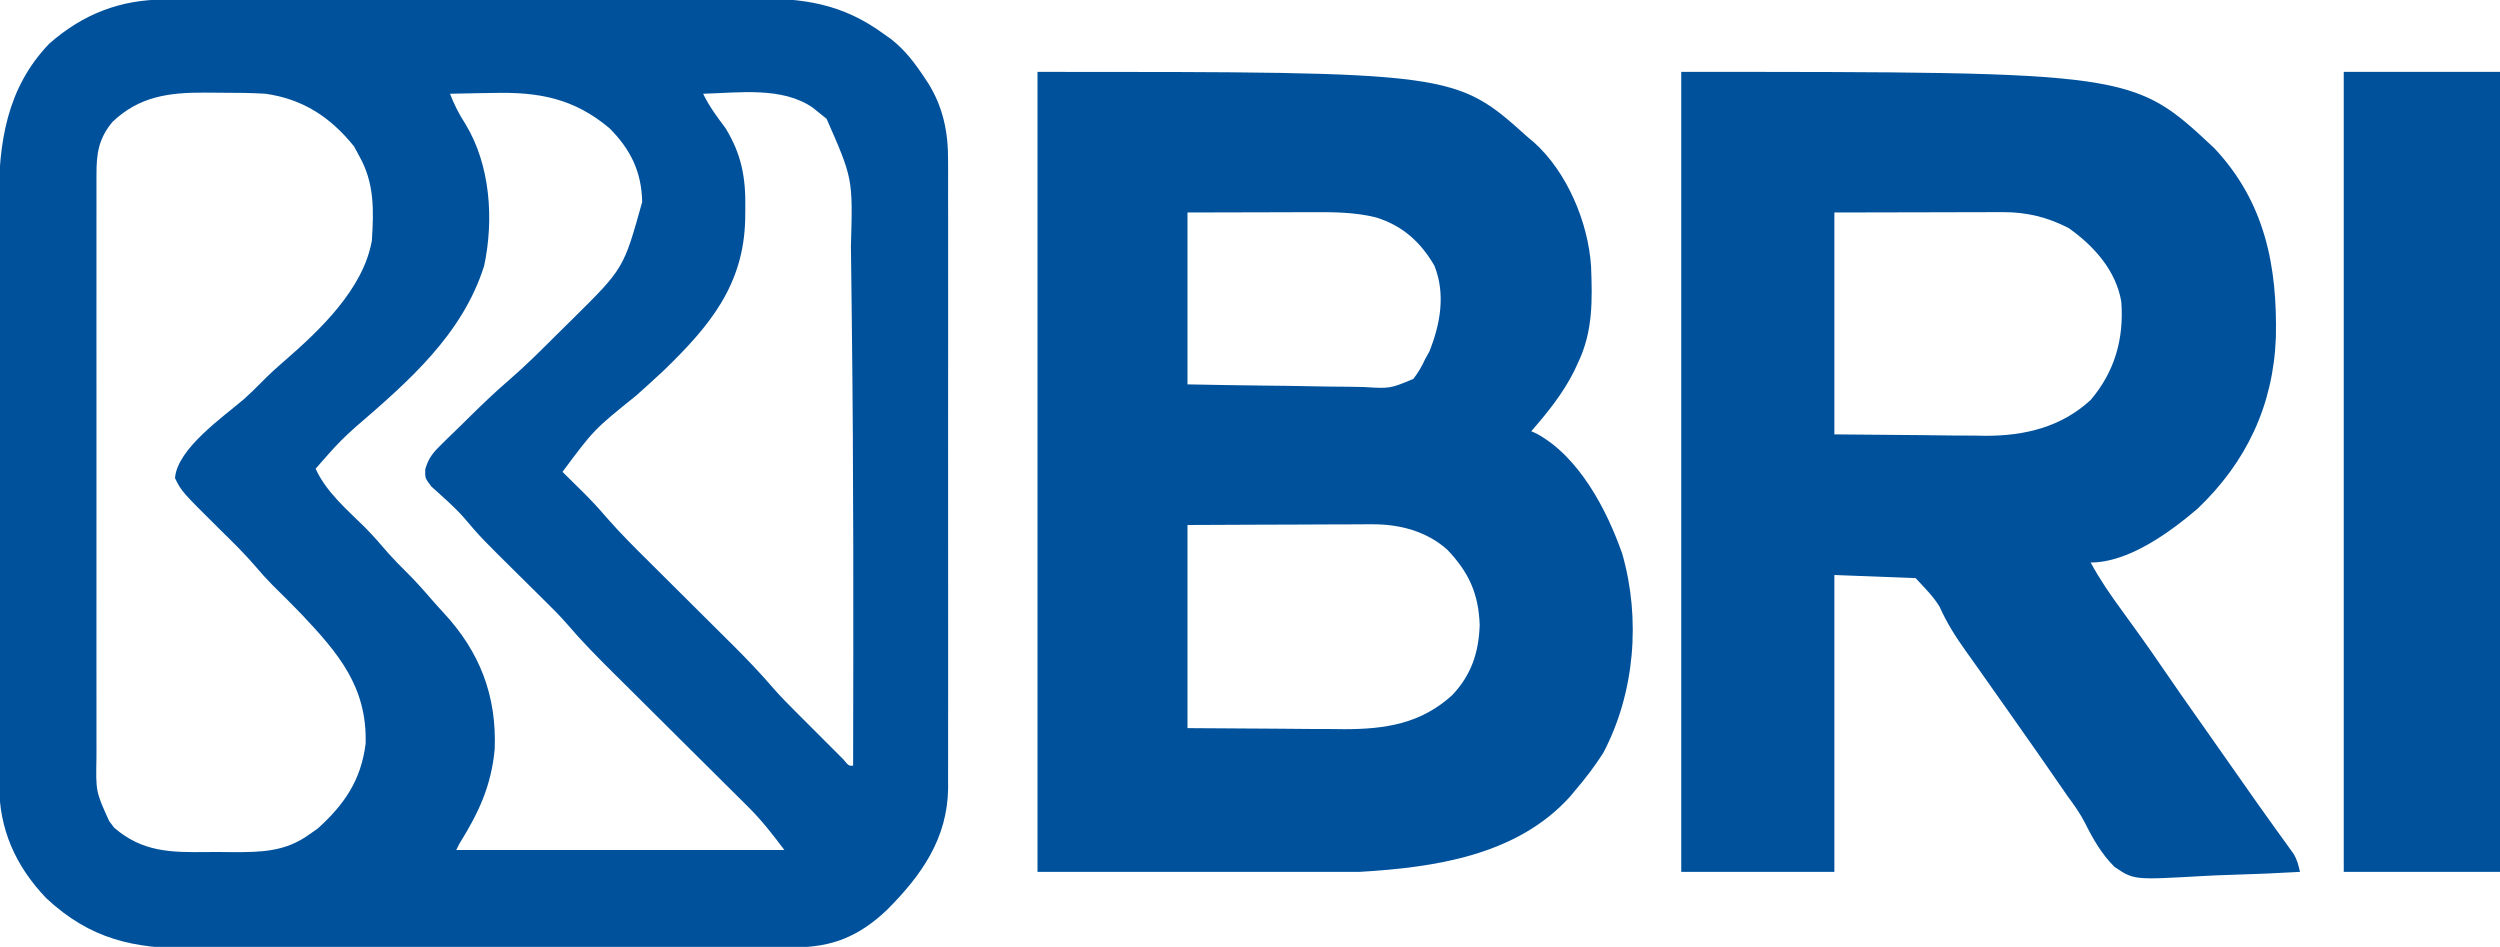 <?xml version="1.0" encoding="UTF-8"?>
<svg version="1.1" xmlns="http://www.w3.org/2000/svg" width="800" height="303">
<path d="M0 0 C0.873 -0.004 1.746 -0.007 2.646 -0.011 C5.571 -0.022 8.496 -0.026 11.422 -0.03 C13.519 -0.036 15.617 -0.043 17.715 -0.05 C24.606 -0.071 31.496 -0.081 38.386 -0.091 C40.761 -0.095 43.136 -0.099 45.511 -0.103 C56.672 -0.123 67.833 -0.137 78.994 -0.145 C91.862 -0.155 104.729 -0.181 117.596 -0.222 C127.552 -0.252 137.507 -0.267 147.462 -0.27 C153.403 -0.272 159.344 -0.281 165.285 -0.306 C170.88 -0.33 176.474 -0.334 182.069 -0.324 C184.114 -0.323 186.16 -0.329 188.206 -0.343 C204.467 -0.446 216.815 1.222 230.324 11.147 C231.386 11.897 231.386 11.897 232.469 12.663 C236.902 16.126 240.049 20.292 243.136 24.96 C243.696 25.794 243.696 25.794 244.268 26.645 C249.116 34.347 250.779 42.521 250.705 51.521 C250.71 52.408 250.714 53.296 250.719 54.21 C250.731 57.155 250.722 60.099 250.712 63.044 C250.716 65.167 250.722 67.29 250.728 69.413 C250.742 75.159 250.736 80.905 250.727 86.65 C250.719 92.674 250.726 98.698 250.731 104.722 C250.737 114.836 250.729 124.95 250.715 135.065 C250.699 146.745 250.704 158.425 250.721 170.105 C250.734 180.147 250.736 190.19 250.728 200.233 C250.724 206.225 250.723 212.216 250.733 218.208 C250.742 223.842 250.735 229.476 250.718 235.11 C250.714 237.173 250.715 239.236 250.722 241.299 C250.73 244.124 250.72 246.949 250.705 249.774 C250.712 250.582 250.718 251.391 250.725 252.223 C250.56 268.48 242.172 280.299 231.094 291.378 C222.209 299.759 213.665 303.297 201.572 303.294 C200.678 303.298 199.785 303.302 198.865 303.305 C195.865 303.317 192.865 303.32 189.865 303.324 C187.716 303.33 185.568 303.337 183.419 303.344 C176.356 303.365 169.293 303.375 162.23 303.385 C159.797 303.39 157.365 303.394 154.932 303.398 C143.499 303.417 132.066 303.431 120.634 303.439 C107.446 303.449 94.259 303.475 81.072 303.516 C70.874 303.546 60.676 303.561 50.478 303.564 C44.39 303.567 38.302 303.575 32.214 303.601 C26.481 303.624 20.749 303.628 15.016 303.618 C12.919 303.617 10.821 303.624 8.723 303.637 C-9.937 303.753 -23.769 300.689 -37.864 287.585 C-47.702 277.307 -53.004 265.41 -52.937 251.18 C-52.941 250.311 -52.944 249.443 -52.948 248.549 C-52.959 245.658 -52.955 242.767 -52.951 239.877 C-52.955 237.796 -52.96 235.716 -52.966 233.636 C-52.98 227.997 -52.98 222.359 -52.978 216.72 C-52.977 212.006 -52.981 207.292 -52.986 202.578 C-52.997 191.452 -52.998 180.326 -52.992 169.199 C-52.986 157.739 -52.998 146.278 -53.019 134.817 C-53.037 124.963 -53.043 115.109 -53.04 105.255 C-53.038 99.376 -53.04 93.497 -53.054 87.618 C-53.067 82.086 -53.065 76.554 -53.052 71.022 C-53.05 68.998 -53.052 66.974 -53.061 64.951 C-53.132 46.054 -50.617 28.352 -36.903 14.108 C-26.174 4.66 -14.162 -0.003 0 0 Z M-16.676 39.147 C-21.138 44.501 -21.823 49.297 -21.803 56.078 C-21.805 56.895 -21.806 57.712 -21.808 58.554 C-21.812 61.301 -21.809 64.049 -21.805 66.796 C-21.807 68.762 -21.809 70.728 -21.811 72.694 C-21.815 78.044 -21.814 83.393 -21.81 88.743 C-21.808 94.34 -21.81 99.937 -21.812 105.534 C-21.814 114.941 -21.811 124.348 -21.806 133.756 C-21.801 144.623 -21.803 155.49 -21.808 166.357 C-21.813 175.687 -21.813 185.017 -21.811 194.347 C-21.809 199.919 -21.809 205.491 -21.812 211.063 C-21.815 216.308 -21.813 221.553 -21.807 226.797 C-21.806 228.719 -21.806 230.641 -21.809 232.562 C-21.811 235.193 -21.808 237.824 -21.803 240.454 C-21.805 241.208 -21.807 241.962 -21.81 242.739 C-22.018 253.465 -22.018 253.465 -17.739 262.897 C-17.214 263.593 -16.689 264.289 -16.149 265.007 C-7.056 272.878 2.116 272.935 13.619 272.799 C16.319 272.772 19.015 272.799 21.715 272.831 C30.891 272.85 38.615 272.747 46.324 267.147 C47.226 266.513 48.129 265.879 49.058 265.225 C57.609 257.47 62.834 249.807 64.324 238.147 C64.841 219.932 55.586 209.18 43.75 196.634 C40.75 193.505 37.655 190.471 34.57 187.425 C32.664 185.492 30.887 183.531 29.136 181.46 C25.598 177.305 21.708 173.536 17.824 169.71 C5.442 157.43 5.442 157.43 3.324 153.147 C4.041 143.712 18.667 133.642 25.39 127.862 C27.279 126.187 29.056 124.448 30.824 122.647 C33.194 120.234 35.631 117.974 38.199 115.772 C49.592 105.872 63.563 92.729 66.324 77.147 C66.936 67.489 67.191 58.814 62.324 50.147 C61.767 49.116 61.21 48.085 60.636 47.022 C53.067 37.612 44.325 31.888 32.324 30.147 C27.863 29.881 23.416 29.817 18.95 29.831 C16.894 29.835 14.839 29.811 12.783 29.786 C1.369 29.73 -8.174 31.018 -16.676 39.147 Z M91.324 30.147 C92.687 33.664 94.206 36.67 96.261 39.835 C104.231 52.917 105.417 70.362 102.258 85.178 C95.34 107.176 78.068 122.175 61.117 136.784 C57.953 139.537 55.093 142.427 52.324 145.585 C51.561 146.45 50.798 147.315 50.011 148.206 C49.455 148.846 48.898 149.487 48.324 150.147 C51.745 157.635 58.353 163.223 64.129 168.921 C66.764 171.594 69.202 174.401 71.644 177.249 C73.306 179.127 75.035 180.89 76.824 182.647 C79.879 185.655 82.713 188.8 85.504 192.053 C86.755 193.492 88.032 194.908 89.332 196.303 C100.872 208.766 106.27 222.74 105.633 239.784 C104.543 251.658 100.5 260.218 94.324 270.147 C93.994 270.807 93.664 271.467 93.324 272.147 C127.974 272.147 162.624 272.147 198.324 272.147 C194.463 267 190.941 262.476 186.43 258.042 C185.874 257.488 185.319 256.934 184.747 256.363 C182.935 254.557 181.116 252.758 179.297 250.96 C178.021 249.69 176.746 248.421 175.472 247.15 C172.13 243.822 168.782 240.499 165.433 237.178 C160.077 231.864 154.727 226.545 149.381 221.221 C147.525 219.375 145.666 217.533 143.806 215.691 C138.627 210.548 133.536 205.41 128.8 199.849 C126.401 197.083 123.808 194.526 121.199 191.96 C120.648 191.413 120.098 190.866 119.531 190.303 C117.797 188.582 116.061 186.864 114.324 185.147 C101.21 172.187 101.21 172.187 95.804 165.824 C92.621 162.219 88.945 159.085 85.386 155.858 C83.324 153.147 83.324 153.147 83.406 150.3 C84.531 146.437 86.085 144.797 88.953 141.995 C89.421 141.532 89.889 141.068 90.371 140.591 C91.865 139.119 93.375 137.664 94.886 136.21 C95.875 135.237 96.863 134.264 97.849 133.29 C101.878 129.33 105.938 125.424 110.23 121.749 C115.578 117.145 120.546 112.148 125.542 107.17 C127.248 105.473 128.964 103.788 130.681 102.102 C146.901 86.062 146.901 86.062 152.824 64.772 C152.622 55.113 149.151 47.974 142.324 41.147 C130.944 31.594 119.669 29.516 105.074 29.897 C103.732 29.917 102.389 29.936 101.047 29.952 C97.805 29.999 94.565 30.064 91.324 30.147 Z M172.324 30.147 C174.276 34.179 176.779 37.552 179.472 41.124 C184.672 49.614 185.991 57.068 185.824 66.96 C185.804 68.686 185.804 68.686 185.783 70.446 C185.271 91.424 174.383 104.504 159.823 118.601 C156.891 121.364 153.898 124.057 150.893 126.739 C137.39 137.612 137.39 137.612 127.324 151.147 C128.393 152.199 128.393 152.199 129.484 153.272 C130.452 154.23 131.419 155.189 132.386 156.147 C132.852 156.605 133.318 157.062 133.799 157.534 C136.451 160.168 138.964 162.867 141.388 165.714 C145.823 170.8 150.595 175.524 155.386 180.272 C156.346 181.228 157.306 182.184 158.266 183.14 C161.282 186.145 164.303 189.146 167.324 192.147 C170.831 195.63 174.336 199.115 177.836 202.604 C179.223 203.984 180.612 205.361 182.002 206.738 C186.429 211.148 190.696 215.618 194.766 220.36 C197.074 223.007 199.522 225.475 202.004 227.96 C202.502 228.459 203 228.958 203.513 229.472 C204.549 230.509 205.586 231.544 206.624 232.577 C208.22 234.168 209.811 235.765 211.402 237.362 C212.415 238.374 213.428 239.386 214.441 240.397 C215.812 241.766 215.812 241.766 217.21 243.163 C218.962 245.261 218.962 245.261 220.324 245.147 C220.425 198.123 220.482 151.1 219.918 104.078 C219.887 101.409 219.857 98.74 219.827 96.071 C219.78 91.877 219.728 87.684 219.671 83.491 C219.651 81.974 219.632 80.457 219.615 78.94 C220.248 57.292 220.248 57.292 211.824 38.147 C210.999 37.487 210.174 36.827 209.324 36.147 C208.703 35.646 208.081 35.144 207.441 34.628 C197.667 27.793 183.627 29.856 172.324 30.147 Z " fill="#00519C" transform="translate(52.676,-0.147)"/>
<path d="M0 0 C133.667 0 133.667 0 157 21 C157.598 21.495 158.196 21.99 158.812 22.5 C169.441 31.99 176.262 48.219 177.141 62.249 C177.561 73.058 177.762 83.046 173 93 C172.576 93.917 172.152 94.833 171.715 95.777 C168.096 102.964 163.265 108.951 158 115 C158.557 115.248 159.114 115.495 159.688 115.75 C173.267 123.09 182.199 140.113 187.121 154.211 C193.082 175.032 191.173 198.784 181 218 C178.279 222.267 175.288 226.158 172 230 C171.459 230.654 170.917 231.307 170.359 231.98 C153.272 250.837 126.864 254.596 103 256 C69.01 256 35.02 256 0 256 C0 171.52 0 87.04 0 0 Z M48 45 C48 63.15 48 81.3 48 100 C60.295 100.233 60.295 100.233 72.59 100.391 C77.607 100.438 82.624 100.495 87.64 100.604 C91.686 100.691 95.731 100.738 99.778 100.759 C101.32 100.774 102.861 100.803 104.402 100.846 C112.807 101.366 112.807 101.366 120.265 98.257 C121.82 96.223 122.948 94.326 124 92 C124.471 91.148 124.941 90.296 125.426 89.418 C128.923 80.62 130.635 71.045 127 62 C122.552 54.384 116.791 49.21 108.344 46.578 C101.538 44.899 95.012 44.87 88.039 44.902 C87.023 44.903 86.007 44.904 84.96 44.905 C81.181 44.911 77.403 44.925 73.625 44.938 C60.941 44.968 60.941 44.968 48 45 Z M48 145 C48 166.45 48 187.9 48 210 C62.695 210.093 62.695 210.093 77.688 210.188 C82.287 210.228 82.287 210.228 86.979 210.27 C89.448 210.279 91.918 210.287 94.387 210.293 C96.263 210.316 96.263 210.316 98.176 210.339 C111.426 210.343 122.757 208.541 132.742 199.406 C138.828 192.988 141.215 185.754 141.5 177 C141.153 166.978 138.037 160.16 131.145 152.91 C124.488 146.981 115.943 144.739 107.147 144.773 C106.18 144.773 106.18 144.773 105.193 144.772 C103.088 144.773 100.984 144.789 98.879 144.805 C97.409 144.808 95.939 144.811 94.47 144.813 C90.621 144.821 86.773 144.84 82.924 144.863 C78.296 144.887 73.668 144.896 69.04 144.908 C62.026 144.927 55.013 144.965 48 145 Z " fill="#00519C" transform="translate(332,23)"/>
<path d="M0 0 C144.497 0 144.497 0 170.582 24.426 C186.758 41.647 190.784 62.079 190.277 84.992 C189.464 106.687 180.845 124.917 165.188 139.812 C156.309 147.373 143.151 157 131 157 C133.98 162.465 137.372 167.431 141.062 172.438 C145.311 178.259 149.501 184.109 153.562 190.062 C157.755 196.204 162.012 202.295 166.309 208.364 C170.817 214.733 175.295 221.123 179.76 227.522 C182.655 231.669 185.567 235.801 188.52 239.906 C189.074 240.681 189.629 241.456 190.201 242.254 C191.248 243.713 192.3 245.169 193.357 246.621 C194.056 247.598 194.056 247.598 194.77 248.594 C195.178 249.158 195.586 249.722 196.007 250.303 C197.105 252.18 197.512 253.891 198 256 C190.795 256.42 183.593 256.738 176.378 256.933 C173.024 257.026 169.684 257.162 166.334 257.358 C144.807 258.586 144.807 258.586 138.587 254.361 C134.467 250.231 131.736 245.438 129.151 240.246 C127.584 237.189 125.689 234.574 123.652 231.809 C122.413 230.019 121.174 228.229 119.938 226.438 C118.575 224.471 117.211 222.505 115.848 220.539 C115.194 219.597 114.541 218.655 113.868 217.685 C111.222 213.881 108.552 210.095 105.875 206.312 C102.154 201.053 98.436 195.791 94.746 190.51 C93.546 188.803 92.335 187.104 91.114 185.412 C87.816 180.809 84.969 176.315 82.656 171.138 C80.6 167.737 77.686 164.928 75 162 C66.42 161.67 57.84 161.34 49 161 C49 192.35 49 223.7 49 256 C32.83 256 16.66 256 0 256 C0 171.52 0 87.04 0 0 Z M49 45 C49 68.43 49 91.86 49 116 C63.2 116.124 63.2 116.124 77.688 116.25 C80.649 116.286 83.611 116.323 86.663 116.36 C89.05 116.372 91.437 116.382 93.824 116.391 C95.032 116.411 96.239 116.432 97.483 116.453 C109.998 116.458 121.597 113.653 131 105 C138.745 95.877 141.692 85.449 140.82 73.547 C139.105 63.536 132.082 55.725 124 50 C117.156 46.476 110.612 44.87 102.925 44.886 C101.098 44.887 101.098 44.887 99.235 44.887 C97.965 44.892 96.695 44.897 95.387 44.902 C93.625 44.904 93.625 44.904 91.828 44.905 C87.448 44.911 83.068 44.925 78.688 44.938 C68.891 44.958 59.094 44.979 49 45 Z " fill="#00519C" transform="translate(538,23)"/>
<path d="M0 0 C16.5 0 33 0 50 0 C50 84.48 50 168.96 50 256 C33.5 256 17 256 0 256 C0 171.52 0 87.04 0 0 Z " fill="#00519C" transform="translate(750,23)"/>
</svg>
